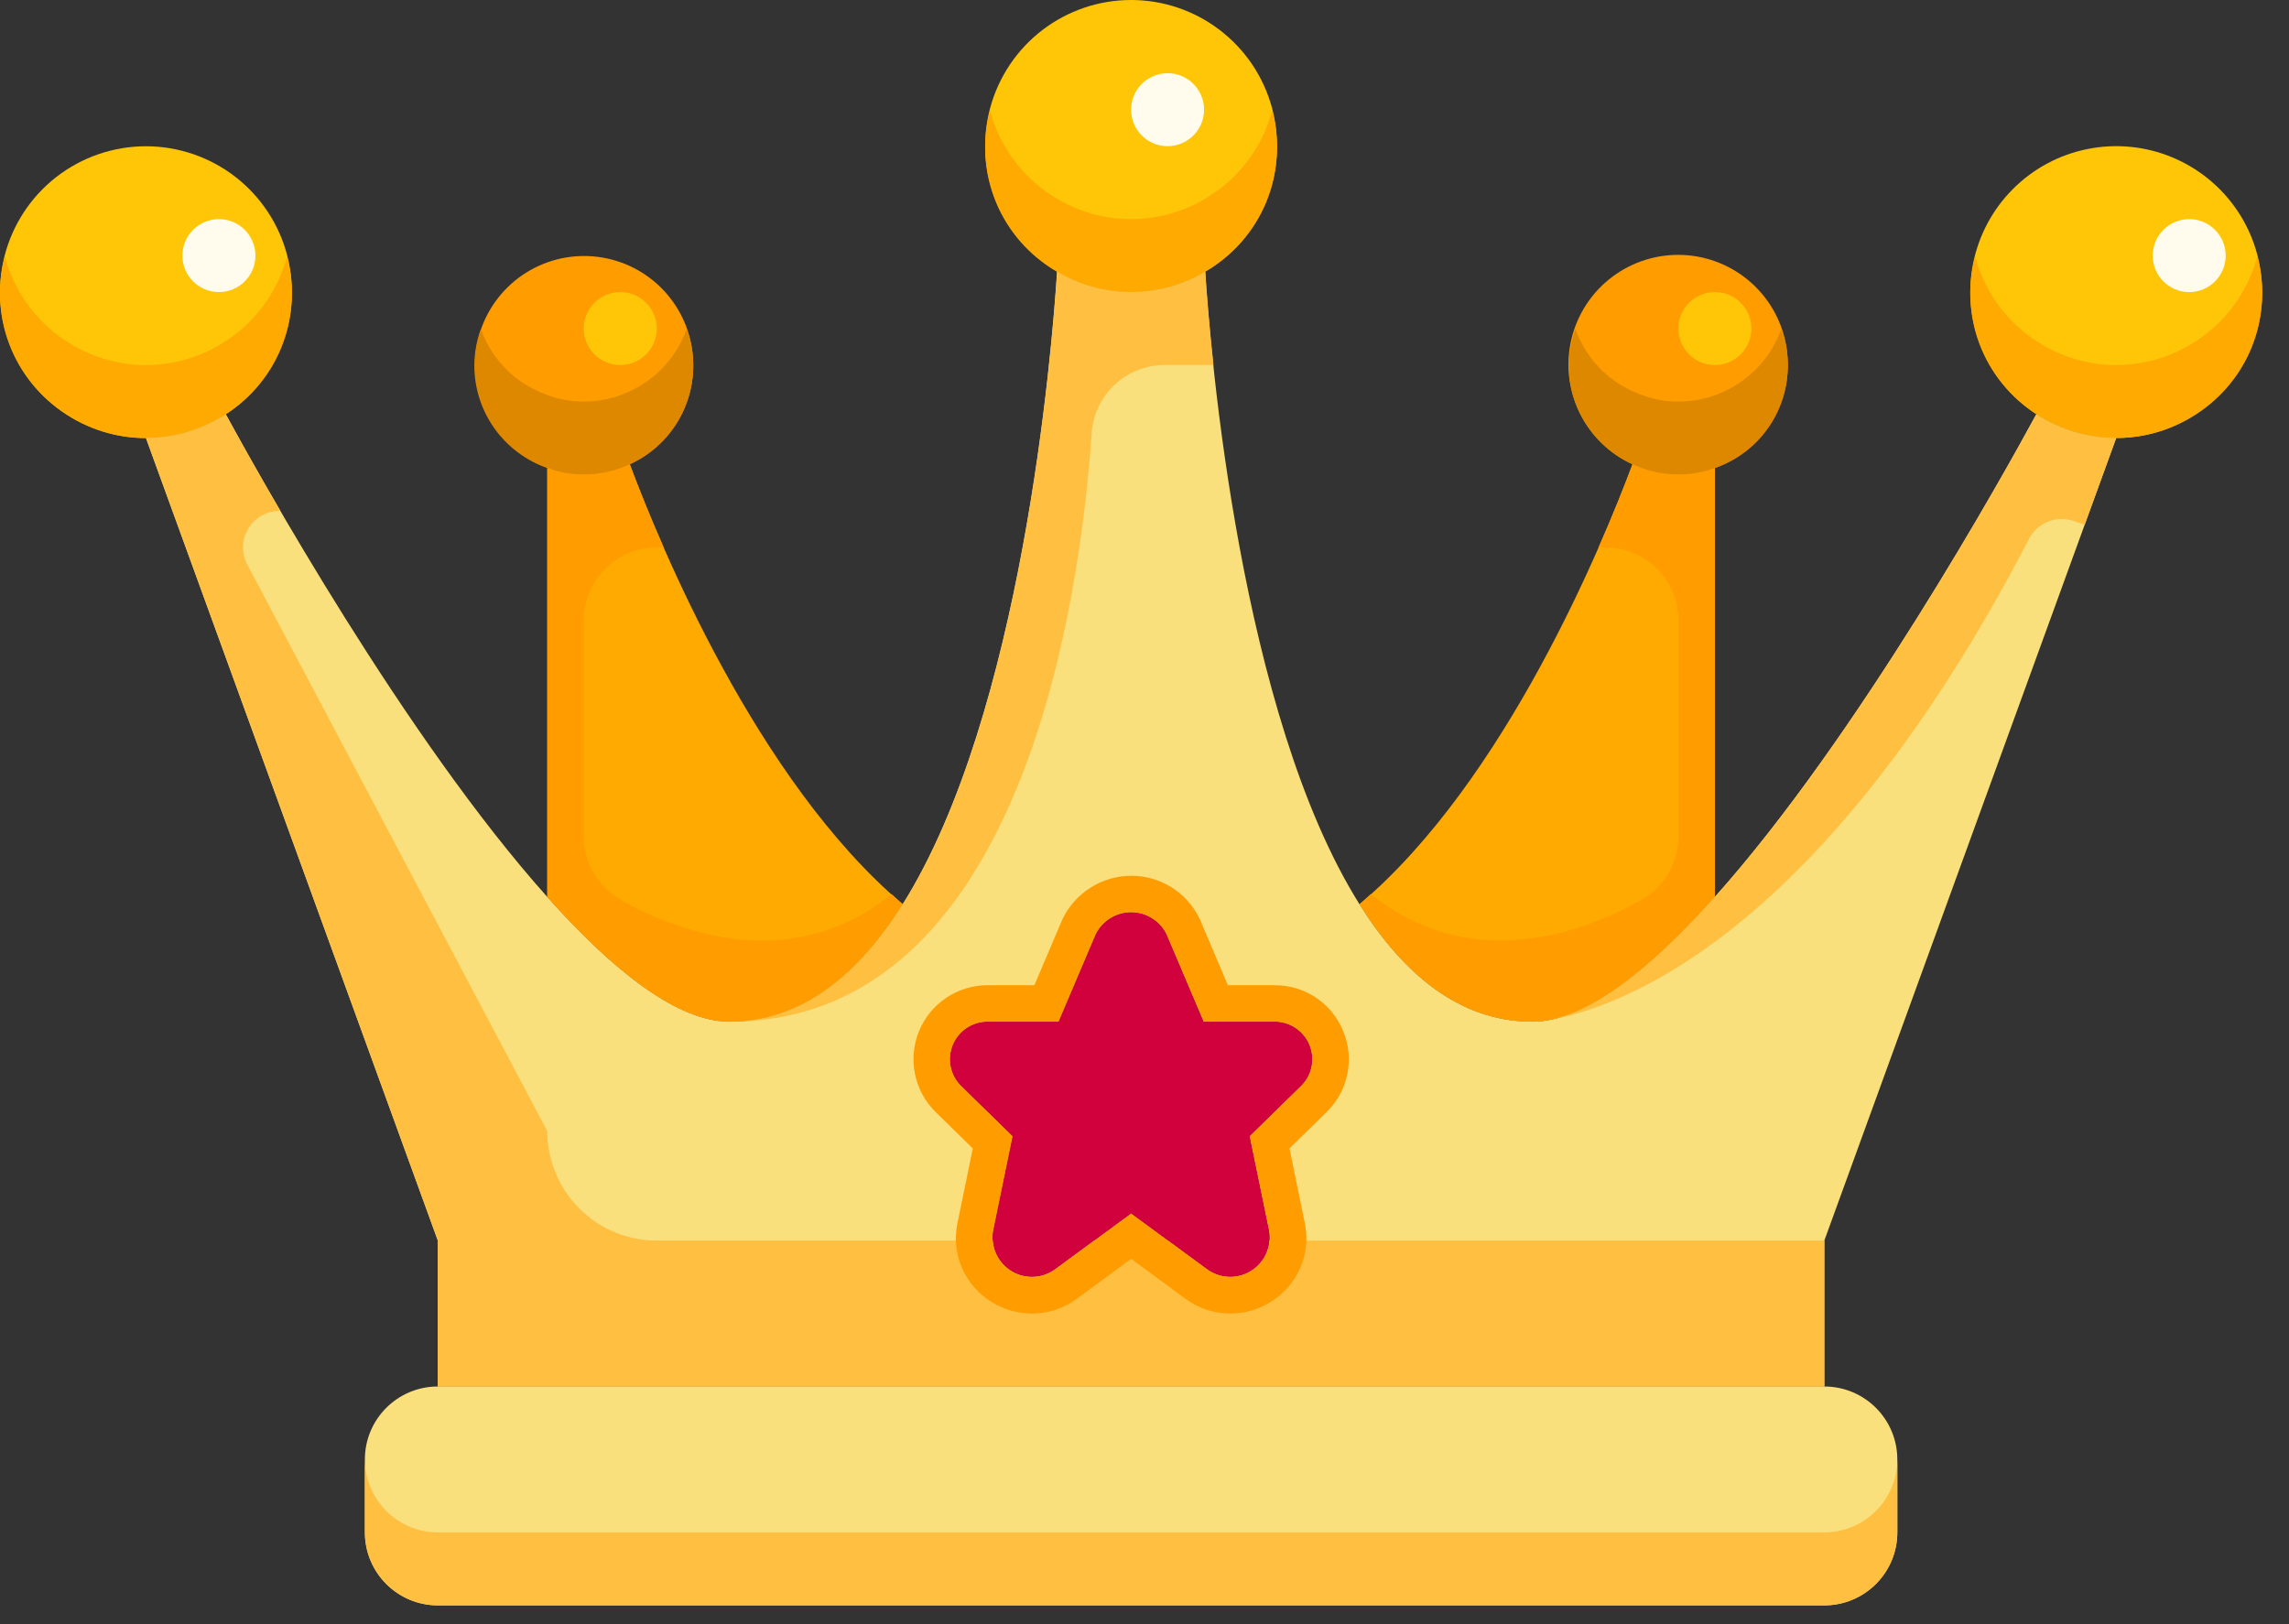 <svg width="62" height="44" viewBox="0 0 62 44" fill="none" xmlns="http://www.w3.org/2000/svg">
<rect x="0" y="0" width="62" height="44" fill="#333333" stroke="none"/>
<path d="M49.414 37.561H11.859C10.768 37.561 9.883 38.446 9.883 39.538V41.514C9.883 42.606 10.768 43.491 11.859 43.491H49.414C50.506 43.491 51.391 42.606 51.391 41.514V39.538C51.391 38.446 50.506 37.561 49.414 37.561Z" fill="#FADF7D"/>
<path d="M49.414 41.514H11.859C11.336 41.513 10.834 41.304 10.463 40.934C10.093 40.563 9.884 40.062 9.883 39.538V41.514C9.884 42.038 10.093 42.54 10.463 42.91C10.834 43.281 11.336 43.489 11.859 43.491H49.414C49.938 43.489 50.44 43.281 50.81 42.91C51.18 42.54 51.389 42.038 51.391 41.514V39.538C51.389 40.062 51.18 40.563 50.81 40.934C50.44 41.304 49.938 41.513 49.414 41.514Z" fill="#FFBF40"/>
<path d="M6.117 11.223C5.381 11.705 4.506 11.927 3.629 11.855C2.753 11.783 1.925 11.421 1.278 10.826C0.63 10.23 0.2 9.436 0.054 8.569C-0.091 7.701 0.057 6.81 0.475 6.036C0.893 5.263 1.557 4.65 2.363 4.296C3.168 3.943 4.068 3.867 4.921 4.083C5.774 4.298 6.53 4.792 7.071 5.485C7.612 6.179 7.906 7.033 7.906 7.913C7.907 8.57 7.743 9.217 7.431 9.795C7.119 10.373 6.667 10.864 6.117 11.223Z" fill="#FFC608"/>
<path d="M32.643 7.359C32.036 7.722 31.343 7.913 30.637 7.913C29.93 7.913 29.237 7.722 28.631 7.359C27.883 6.919 27.301 6.246 26.975 5.442C26.648 4.639 26.595 3.75 26.823 2.913C27.051 2.077 27.548 1.338 28.237 0.812C28.926 0.285 29.769 0 30.637 0C31.504 0 32.347 0.285 33.036 0.812C33.726 1.338 34.223 2.077 34.451 2.913C34.679 3.75 34.625 4.639 34.299 5.442C33.972 6.246 33.39 6.919 32.643 7.359Z" fill="#FFC608"/>
<path d="M57.32 11.866C56.538 11.866 55.774 11.634 55.124 11.2C54.474 10.765 53.967 10.148 53.668 9.426C53.369 8.703 53.291 7.908 53.443 7.142C53.596 6.375 53.972 5.67 54.525 5.118C55.078 4.565 55.782 4.188 56.549 4.036C57.316 3.883 58.111 3.961 58.833 4.261C59.556 4.56 60.173 5.067 60.607 5.717C61.042 6.367 61.273 7.131 61.273 7.913C61.273 8.961 60.857 9.967 60.116 10.708C59.374 11.45 58.369 11.866 57.32 11.866Z" fill="#FFC608"/>
<path d="M46.449 12.676C46.134 12.796 45.798 12.856 45.461 12.854C45.031 12.855 44.605 12.761 44.216 12.578C43.589 12.29 43.082 11.794 42.781 11.174C42.48 10.554 42.404 9.848 42.566 9.178C42.727 8.508 43.117 7.915 43.668 7.501C44.219 7.087 44.897 6.877 45.586 6.907C46.274 6.938 46.931 7.207 47.443 7.668C47.955 8.129 48.291 8.754 48.393 9.436C48.495 10.118 48.357 10.814 48.002 11.405C47.648 11.996 47.099 12.445 46.449 12.676Z" fill="#FF9C00"/>
<path d="M17.059 12.577C16.669 12.761 16.244 12.855 15.814 12.854C15.476 12.856 15.141 12.796 14.825 12.676C14.18 12.445 13.635 11.998 13.283 11.409C12.932 10.821 12.795 10.129 12.897 9.451C12.999 8.774 13.334 8.152 13.843 7.694C14.353 7.235 15.006 6.968 15.691 6.938C16.375 6.908 17.049 7.116 17.597 7.528C18.145 7.939 18.533 8.529 18.695 9.195C18.856 9.861 18.782 10.562 18.483 11.179C18.185 11.796 17.681 12.29 17.059 12.577Z" fill="#FF9C00"/>
<path d="M24.45 24.496C23.254 26.403 21.722 27.678 19.766 27.678C18.343 27.678 16.593 26.285 14.824 24.298V12.676C15.14 12.796 15.475 12.856 15.812 12.854C16.243 12.855 16.668 12.761 17.058 12.577C17.858 14.722 20.497 21.156 24.45 24.496Z" fill="#FFAA00"/>
<path d="M46.451 12.676V24.298C44.682 26.285 42.933 27.678 41.51 27.678C39.553 27.678 38.021 26.403 36.825 24.496C40.778 21.156 43.417 14.722 44.218 12.577C44.607 12.761 45.032 12.855 45.463 12.854C45.8 12.856 46.135 12.796 46.451 12.676Z" fill="#FFAA00"/>
<path d="M32.682 34.379C32.854 34.509 33.061 34.584 33.276 34.594C33.491 34.604 33.704 34.549 33.887 34.435C34.07 34.322 34.214 34.156 34.301 33.959C34.388 33.762 34.413 33.543 34.372 33.331L33.849 30.782L35.242 29.418C35.385 29.276 35.483 29.095 35.523 28.898C35.563 28.701 35.544 28.497 35.468 28.31C35.392 28.124 35.262 27.965 35.095 27.852C34.928 27.74 34.732 27.679 34.531 27.678H32.603L31.595 25.307C31.506 25.128 31.37 24.979 31.2 24.874C31.031 24.769 30.836 24.713 30.637 24.713C30.438 24.713 30.242 24.769 30.073 24.874C29.904 24.979 29.767 25.128 29.678 25.307L28.67 27.678H26.743C26.542 27.679 26.345 27.74 26.178 27.852C26.012 27.965 25.882 28.124 25.806 28.31C25.73 28.497 25.71 28.701 25.751 28.898C25.791 29.095 25.888 29.276 26.031 29.418L27.425 30.782L26.901 33.331C26.861 33.543 26.886 33.762 26.973 33.959C27.059 34.156 27.203 34.322 27.387 34.435C27.569 34.549 27.782 34.604 27.997 34.594C28.212 34.584 28.419 34.509 28.591 34.379L30.637 32.877L32.682 34.379ZM46.449 24.299C50.303 19.99 54.267 12.864 55.156 11.224C55.8 11.643 56.552 11.867 57.32 11.866L49.414 33.608V37.561H11.859V33.608L3.953 11.866C4.722 11.867 5.474 11.643 6.117 11.224C7.007 12.864 10.97 19.99 14.824 24.299C16.593 26.285 18.343 27.678 19.766 27.678C21.722 27.678 23.254 26.404 24.45 24.496C27.682 19.347 28.492 9.534 28.631 7.359C29.237 7.722 29.93 7.913 30.637 7.913C31.343 7.913 32.036 7.722 32.643 7.359C32.781 9.534 33.592 19.347 36.823 24.496C38.019 26.404 39.551 27.678 41.508 27.678C42.931 27.678 44.68 26.285 46.449 24.299Z" fill="#FADF7D"/>
<path d="M31.595 25.307L32.603 27.679H34.53C34.731 27.679 34.928 27.74 35.094 27.852C35.261 27.965 35.391 28.124 35.467 28.311C35.543 28.497 35.562 28.701 35.522 28.898C35.482 29.096 35.384 29.276 35.242 29.418L33.848 30.782L34.372 33.331C34.412 33.543 34.387 33.762 34.3 33.959C34.214 34.156 34.069 34.322 33.886 34.435C33.703 34.549 33.49 34.604 33.275 34.594C33.06 34.584 32.853 34.509 32.682 34.379L30.636 32.877L28.59 34.379C28.419 34.509 28.212 34.584 27.997 34.594C27.782 34.604 27.569 34.549 27.386 34.435C27.203 34.322 27.059 34.156 26.972 33.959C26.885 33.762 26.86 33.543 26.9 33.331L27.424 30.782L26.031 29.418C25.888 29.276 25.79 29.096 25.75 28.898C25.71 28.701 25.729 28.497 25.805 28.311C25.881 28.124 26.011 27.965 26.178 27.852C26.345 27.74 26.541 27.679 26.742 27.679H28.669L29.677 25.307C29.766 25.128 29.903 24.979 30.073 24.874C30.242 24.769 30.437 24.714 30.636 24.714C30.835 24.714 31.03 24.769 31.2 24.874C31.369 24.979 31.506 25.128 31.595 25.307Z" fill="#D1013E"/>
<path d="M32.643 5.383C32.037 5.745 31.343 5.936 30.637 5.936C29.93 5.936 29.237 5.745 28.631 5.383C27.734 4.858 27.081 3.999 26.816 2.994C26.594 3.82 26.652 4.696 26.98 5.486C27.308 6.275 27.889 6.934 28.631 7.359C29.237 7.722 29.93 7.913 30.637 7.913C31.343 7.913 32.037 7.722 32.643 7.359C33.385 6.934 33.965 6.275 34.294 5.486C34.622 4.696 34.679 3.82 34.458 2.994C34.193 3.999 33.54 4.858 32.643 5.383Z" fill="#FFAA00"/>
<path d="M59.327 9.336C58.72 9.698 58.027 9.889 57.321 9.889C56.614 9.889 55.921 9.698 55.314 9.336C54.417 8.811 53.765 7.952 53.5 6.947C53.278 7.773 53.336 8.649 53.664 9.439C53.992 10.229 54.572 10.887 55.314 11.312C55.921 11.675 56.614 11.866 57.321 11.866C58.027 11.866 58.72 11.675 59.327 11.312C60.069 10.887 60.649 10.229 60.977 9.439C61.306 8.649 61.363 7.773 61.141 6.947C60.876 7.952 60.224 8.811 59.327 9.336Z" fill="#FFAA00"/>
<path d="M5.96 9.336C5.353 9.698 4.66 9.889 3.953 9.889C3.247 9.889 2.554 9.698 1.947 9.336C1.05 8.811 0.398 7.952 0.133 6.947C-0.089 7.773 -0.032 8.649 0.297 9.439C0.625 10.229 1.205 10.887 1.947 11.312C2.554 11.675 3.247 11.866 3.953 11.866C4.66 11.866 5.353 11.675 5.96 11.312C6.701 10.887 7.282 10.229 7.61 9.439C7.938 8.649 7.996 7.773 7.774 6.947C7.509 7.952 6.857 8.811 5.96 9.336Z" fill="#FFAA00"/>
<path d="M17.058 10.601C16.668 10.784 16.243 10.879 15.812 10.878C15.475 10.88 15.14 10.819 14.824 10.7C14.409 10.556 14.032 10.321 13.72 10.012C13.409 9.702 13.171 9.327 13.025 8.913C12.911 9.226 12.851 9.556 12.848 9.889C12.845 10.502 13.034 11.1 13.388 11.6C13.743 12.1 14.245 12.476 14.824 12.676C15.14 12.796 15.475 12.856 15.812 12.854C16.243 12.855 16.668 12.761 17.058 12.577C17.73 12.274 18.263 11.727 18.549 11.046C18.835 10.366 18.853 9.603 18.599 8.91C18.469 9.281 18.265 9.621 18 9.912C17.735 10.202 17.415 10.436 17.058 10.601Z" fill="#DE8800"/>
<path d="M46.706 10.601C46.317 10.784 45.891 10.879 45.461 10.878C45.123 10.88 44.788 10.819 44.473 10.7C44.058 10.556 43.68 10.321 43.369 10.012C43.057 9.702 42.819 9.327 42.673 8.913C42.56 9.226 42.5 9.556 42.496 9.889C42.493 10.502 42.682 11.1 43.037 11.6C43.391 12.1 43.893 12.476 44.473 12.676C44.788 12.796 45.123 12.856 45.461 12.854C45.891 12.855 46.317 12.761 46.706 12.577C47.379 12.274 47.911 11.727 48.197 11.046C48.483 10.366 48.502 9.603 48.248 8.91C48.117 9.281 47.913 9.621 47.648 9.912C47.383 10.202 47.063 10.436 46.706 10.601Z" fill="#DE8800"/>
<path d="M16.815 24.378C16.51 24.206 16.256 23.955 16.08 23.653C15.904 23.35 15.811 23.006 15.812 22.656V16.807C15.812 16.283 16.021 15.78 16.391 15.41C16.762 15.039 17.265 14.831 17.789 14.831H17.976C17.564 13.894 17.254 13.105 17.058 12.577C16.668 12.761 16.243 12.855 15.812 12.854C15.475 12.856 15.14 12.796 14.824 12.676V24.298C16.593 26.285 18.343 27.678 19.766 27.678C21.722 27.678 23.254 26.403 24.45 24.496C24.351 24.41 24.252 24.314 24.154 24.224C21.418 26.425 18.355 25.244 16.815 24.378Z" fill="#FF9C00"/>
<path d="M45.463 12.854C45.032 12.855 44.607 12.761 44.218 12.577C44.02 13.105 43.712 13.894 43.299 14.831H43.486C44.01 14.831 44.513 15.039 44.884 15.41C45.255 15.78 45.463 16.283 45.463 16.807V22.656C45.464 23.006 45.372 23.35 45.196 23.653C45.019 23.955 44.766 24.206 44.461 24.378C42.92 25.244 39.86 26.418 37.128 24.221C37.029 24.312 36.93 24.409 36.825 24.496C38.021 26.403 39.553 27.678 41.51 27.678C42.933 27.678 44.682 26.285 46.451 24.298V12.676C46.135 12.796 45.8 12.856 45.463 12.854Z" fill="#FF9C00"/>
<path d="M54.956 14.603C55.063 14.393 55.242 14.227 55.46 14.137C55.679 14.046 55.922 14.036 56.147 14.109L56.465 14.215L57.319 11.866C56.551 11.867 55.799 11.643 55.155 11.223C54.266 12.864 50.303 19.989 46.448 24.298C44.906 26.031 43.379 27.311 42.069 27.61C43.807 27.29 49.336 25.429 54.956 14.603Z" fill="#FFBF40"/>
<path d="M32.682 34.379L31.633 33.608H29.64L28.591 34.379C28.438 34.493 28.257 34.564 28.067 34.585C27.878 34.605 27.686 34.575 27.512 34.496C27.338 34.417 27.189 34.293 27.079 34.137C26.969 33.981 26.903 33.798 26.888 33.608H17.789C17.003 33.608 16.249 33.296 15.693 32.74C15.137 32.184 14.824 31.429 14.824 30.643L6.698 15.293C6.618 15.143 6.578 14.974 6.583 14.803C6.588 14.633 6.636 14.467 6.724 14.321C6.812 14.175 6.936 14.054 7.085 13.97C7.233 13.886 7.401 13.842 7.571 13.842H7.596C6.898 12.646 6.375 11.7 6.114 11.223C5.471 11.643 4.72 11.866 3.953 11.866L11.859 33.608V37.561H49.414V33.608H34.385C34.37 33.798 34.304 33.981 34.195 34.137C34.085 34.293 33.935 34.417 33.761 34.496C33.587 34.575 33.396 34.605 33.206 34.585C33.016 34.564 32.835 34.493 32.682 34.379Z" fill="#FFBF40"/>
<path d="M29.569 11.739C29.602 11.237 29.824 10.767 30.191 10.423C30.558 10.079 31.043 9.888 31.546 9.889H32.868C32.747 8.753 32.678 7.853 32.647 7.359C32.04 7.722 31.347 7.913 30.641 7.913C29.934 7.913 29.241 7.722 28.634 7.359C28.496 9.534 27.686 19.347 24.454 24.496C23.254 26.404 21.722 27.678 19.766 27.678C27.672 27.678 29.253 16.293 29.569 11.739Z" fill="#FFBF40"/>
<path d="M36.382 27.933C36.233 27.565 35.977 27.25 35.647 27.029C35.317 26.807 34.929 26.689 34.532 26.69H33.258L32.506 24.919C32.498 24.901 32.489 24.882 32.479 24.863C32.309 24.52 32.047 24.232 31.721 24.031C31.396 23.83 31.02 23.724 30.638 23.725C30.245 23.727 29.861 23.84 29.531 24.051C29.2 24.262 28.936 24.564 28.77 24.919L28.018 26.69H26.744C26.346 26.691 25.958 26.81 25.628 27.032C25.299 27.254 25.042 27.569 24.892 27.937C24.742 28.305 24.704 28.71 24.784 29.099C24.864 29.489 25.058 29.846 25.342 30.125L26.349 31.113L25.935 33.132C25.849 33.536 25.89 33.956 26.051 34.336C26.212 34.716 26.486 35.037 26.836 35.257C27.169 35.471 27.557 35.585 27.953 35.586C28.394 35.586 28.823 35.442 29.176 35.178L30.638 34.102L32.093 35.172C32.428 35.425 32.833 35.568 33.253 35.583C33.673 35.598 34.087 35.483 34.44 35.255C34.789 35.036 35.063 34.715 35.224 34.336C35.386 33.956 35.427 33.536 35.342 33.133L34.927 31.111L35.937 30.122C36.221 29.843 36.415 29.486 36.494 29.096C36.574 28.706 36.534 28.301 36.382 27.933ZM35.243 29.416L33.85 30.78L34.374 33.33C34.414 33.541 34.389 33.76 34.302 33.957C34.215 34.154 34.071 34.32 33.888 34.433C33.705 34.547 33.492 34.602 33.277 34.592C33.062 34.582 32.855 34.507 32.684 34.377L30.638 32.877L28.592 34.379C28.421 34.509 28.214 34.584 27.999 34.594C27.784 34.604 27.571 34.549 27.388 34.435C27.205 34.322 27.06 34.156 26.974 33.959C26.887 33.762 26.862 33.543 26.902 33.331L27.426 30.782L26.032 29.418C25.89 29.276 25.792 29.096 25.752 28.898C25.712 28.701 25.731 28.497 25.807 28.31C25.883 28.124 26.013 27.965 26.18 27.852C26.346 27.74 26.543 27.679 26.744 27.678H28.671L29.679 25.307C29.768 25.128 29.905 24.979 30.074 24.874C30.244 24.769 30.439 24.713 30.638 24.713C30.837 24.713 31.032 24.769 31.202 24.874C31.371 24.979 31.508 25.128 31.597 25.307L32.605 27.678H34.532C34.733 27.679 34.929 27.74 35.096 27.852C35.263 27.965 35.393 28.124 35.469 28.31C35.545 28.497 35.564 28.701 35.524 28.898C35.484 29.096 35.386 29.276 35.243 29.418V29.416Z" fill="#FF9C00"/>
<path d="M46.449 9.889C46.995 9.889 47.438 9.447 47.438 8.901C47.438 8.355 46.995 7.913 46.449 7.913C45.903 7.913 45.461 8.355 45.461 8.901C45.461 9.447 45.903 9.889 46.449 9.889Z" fill="#FFC608"/>
<path d="M16.801 9.889C17.347 9.889 17.789 9.447 17.789 8.901C17.789 8.355 17.347 7.913 16.801 7.913C16.255 7.913 15.812 8.355 15.812 8.901C15.812 9.447 16.255 9.889 16.801 9.889Z" fill="#FFC608"/>
<path d="M31.625 3.96C32.171 3.96 32.613 3.517 32.613 2.971C32.613 2.426 32.171 1.983 31.625 1.983C31.079 1.983 30.637 2.426 30.637 2.971C30.637 3.517 31.079 3.96 31.625 3.96Z" fill="#FFFCED"/>
<path d="M59.297 7.913C59.843 7.913 60.285 7.47 60.285 6.925C60.285 6.379 59.843 5.936 59.297 5.936C58.751 5.936 58.309 6.379 58.309 6.925C58.309 7.47 58.751 7.913 59.297 7.913Z" fill="#FFFCED"/>
<path d="M5.93 7.913C6.476 7.913 6.918 7.47 6.918 6.925C6.918 6.379 6.476 5.936 5.93 5.936C5.384 5.936 4.941 6.379 4.941 6.925C4.941 7.47 5.384 7.913 5.93 7.913Z" fill="#FFFCED"/>
</svg>
